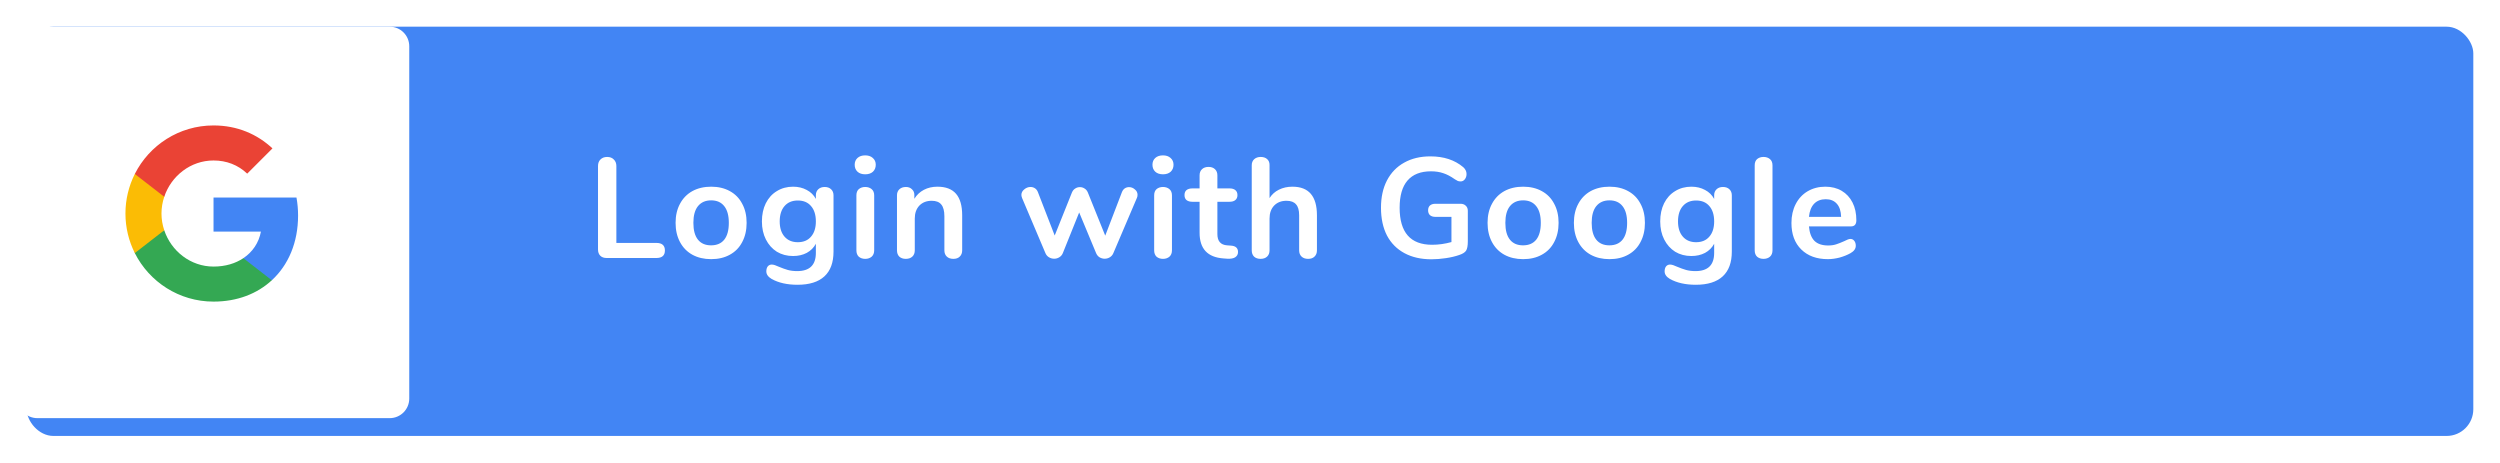 <svg width="281" height="52" viewBox="0 0 281 52" fill="none" xmlns="http://www.w3.org/2000/svg">
<g filter="url(#filter0_d)">
<rect x="1" y="1" width="275" height="46" rx="3" fill="#4285F4"/>
</g>
<path d="M68.192 29C67.883 29 67.643 28.915 67.472 28.744C67.301 28.573 67.216 28.339 67.216 28.04V18.664C67.216 18.355 67.307 18.109 67.488 17.928C67.68 17.736 67.931 17.64 68.24 17.64C68.56 17.64 68.811 17.736 68.992 17.928C69.184 18.109 69.28 18.355 69.28 18.664V27.304H73.776C74.416 27.304 74.736 27.587 74.736 28.152C74.736 28.717 74.416 29 73.776 29H68.192ZM79.936 29.128C79.136 29.128 78.432 28.963 77.824 28.632C77.227 28.301 76.763 27.827 76.432 27.208C76.102 26.589 75.936 25.869 75.936 25.048C75.936 24.227 76.102 23.512 76.432 22.904C76.763 22.285 77.227 21.811 77.824 21.48C78.432 21.149 79.136 20.984 79.936 20.984C80.736 20.984 81.435 21.149 82.032 21.48C82.64 21.811 83.104 22.285 83.424 22.904C83.755 23.512 83.92 24.227 83.92 25.048C83.92 25.869 83.755 26.589 83.424 27.208C83.104 27.827 82.64 28.301 82.032 28.632C81.435 28.963 80.736 29.128 79.936 29.128ZM79.92 27.576C80.571 27.576 81.067 27.363 81.408 26.936C81.749 26.509 81.92 25.88 81.92 25.048C81.92 24.227 81.749 23.603 81.408 23.176C81.067 22.739 80.576 22.52 79.936 22.52C79.296 22.52 78.8 22.739 78.448 23.176C78.107 23.603 77.936 24.227 77.936 25.048C77.936 25.88 78.107 26.509 78.448 26.936C78.79 27.363 79.28 27.576 79.92 27.576ZM92.695 21.016C92.994 21.016 93.234 21.101 93.415 21.272C93.597 21.443 93.687 21.672 93.687 21.96V28.28C93.687 29.507 93.346 30.435 92.663 31.064C91.981 31.693 90.973 32.008 89.639 32.008C88.477 32.008 87.506 31.789 86.727 31.352C86.333 31.117 86.135 30.835 86.135 30.504C86.135 30.269 86.189 30.083 86.295 29.944C86.413 29.805 86.562 29.736 86.743 29.736C86.839 29.736 86.957 29.757 87.095 29.8C87.234 29.853 87.378 29.912 87.527 29.976C87.911 30.136 88.253 30.259 88.551 30.344C88.861 30.429 89.213 30.472 89.607 30.472C91.005 30.472 91.703 29.789 91.703 28.424V27.4C91.469 27.837 91.127 28.179 90.679 28.424C90.231 28.659 89.719 28.776 89.143 28.776C88.461 28.776 87.853 28.616 87.319 28.296C86.797 27.965 86.386 27.507 86.087 26.92C85.789 26.333 85.639 25.656 85.639 24.888C85.639 24.12 85.783 23.443 86.071 22.856C86.37 22.259 86.786 21.8 87.319 21.48C87.853 21.149 88.461 20.984 89.143 20.984C89.719 20.984 90.231 21.107 90.679 21.352C91.127 21.587 91.469 21.923 91.703 22.36V21.944C91.703 21.667 91.794 21.443 91.975 21.272C92.157 21.101 92.397 21.016 92.695 21.016ZM89.671 27.224C90.311 27.224 90.807 27.016 91.159 26.6C91.522 26.184 91.703 25.613 91.703 24.888C91.703 24.152 91.522 23.576 91.159 23.16C90.807 22.744 90.311 22.536 89.671 22.536C89.042 22.536 88.546 22.744 88.183 23.16C87.821 23.576 87.639 24.152 87.639 24.888C87.639 25.613 87.821 26.184 88.183 26.6C88.546 27.016 89.042 27.224 89.671 27.224ZM97.251 29.096C96.963 29.096 96.723 29.016 96.531 28.856C96.349 28.685 96.259 28.445 96.259 28.136V21.96C96.259 21.651 96.349 21.416 96.531 21.256C96.723 21.096 96.963 21.016 97.251 21.016C97.539 21.016 97.779 21.096 97.971 21.256C98.163 21.416 98.259 21.651 98.259 21.96V28.136C98.259 28.445 98.163 28.685 97.971 28.856C97.779 29.016 97.539 29.096 97.251 29.096ZM97.251 19.592C96.888 19.592 96.6 19.496 96.387 19.304C96.173 19.101 96.067 18.84 96.067 18.52C96.067 18.2 96.173 17.944 96.387 17.752C96.6 17.56 96.888 17.464 97.251 17.464C97.603 17.464 97.885 17.56 98.099 17.752C98.323 17.944 98.435 18.2 98.435 18.52C98.435 18.84 98.328 19.101 98.115 19.304C97.901 19.496 97.613 19.592 97.251 19.592ZM105.365 20.984C106.304 20.984 107.003 21.251 107.461 21.784C107.92 22.317 108.149 23.123 108.149 24.2V28.136C108.149 28.435 108.059 28.669 107.877 28.84C107.707 29.011 107.467 29.096 107.157 29.096C106.848 29.096 106.603 29.011 106.421 28.84C106.24 28.669 106.149 28.435 106.149 28.136V24.312C106.149 23.704 106.032 23.261 105.797 22.984C105.573 22.707 105.216 22.568 104.725 22.568C104.149 22.568 103.685 22.749 103.333 23.112C102.992 23.475 102.821 23.96 102.821 24.568V28.136C102.821 28.435 102.731 28.669 102.549 28.84C102.368 29.011 102.123 29.096 101.813 29.096C101.504 29.096 101.259 29.011 101.077 28.84C100.907 28.669 100.821 28.435 100.821 28.136V21.944C100.821 21.667 100.912 21.443 101.093 21.272C101.275 21.101 101.52 21.016 101.829 21.016C102.107 21.016 102.331 21.101 102.501 21.272C102.683 21.432 102.773 21.645 102.773 21.912V22.344C103.04 21.907 103.397 21.571 103.845 21.336C104.293 21.101 104.8 20.984 105.365 20.984ZM126.1 21.608C126.175 21.416 126.282 21.272 126.42 21.176C126.57 21.08 126.73 21.032 126.9 21.032C127.146 21.032 127.364 21.117 127.556 21.288C127.759 21.448 127.86 21.651 127.86 21.896C127.86 22.035 127.834 22.157 127.78 22.264L125.14 28.456C125.055 28.659 124.922 28.813 124.74 28.92C124.57 29.027 124.378 29.08 124.164 29.08C123.962 29.08 123.77 29.027 123.588 28.92C123.418 28.813 123.29 28.659 123.204 28.456L121.3 23.88L119.46 28.456C119.375 28.659 119.242 28.813 119.06 28.92C118.89 29.027 118.698 29.08 118.484 29.08C118.282 29.08 118.09 29.027 117.908 28.92C117.727 28.813 117.594 28.659 117.508 28.456L114.884 22.264C114.831 22.125 114.804 22.008 114.804 21.912C114.804 21.667 114.911 21.459 115.124 21.288C115.338 21.107 115.572 21.016 115.828 21.016C116.01 21.016 116.175 21.064 116.324 21.16C116.474 21.256 116.586 21.4 116.66 21.592L118.548 26.472L120.484 21.64C120.57 21.437 120.692 21.288 120.852 21.192C121.012 21.085 121.188 21.032 121.38 21.032C121.572 21.032 121.748 21.085 121.908 21.192C122.068 21.288 122.191 21.437 122.276 21.64L124.228 26.488L126.1 21.608ZM130.72 29.096C130.432 29.096 130.192 29.016 130 28.856C129.818 28.685 129.728 28.445 129.728 28.136V21.96C129.728 21.651 129.818 21.416 130 21.256C130.192 21.096 130.432 21.016 130.72 21.016C131.008 21.016 131.248 21.096 131.44 21.256C131.632 21.416 131.728 21.651 131.728 21.96V28.136C131.728 28.445 131.632 28.685 131.44 28.856C131.248 29.016 131.008 29.096 130.72 29.096ZM130.72 19.592C130.357 19.592 130.069 19.496 129.856 19.304C129.642 19.101 129.536 18.84 129.536 18.52C129.536 18.2 129.642 17.944 129.856 17.752C130.069 17.56 130.357 17.464 130.72 17.464C131.072 17.464 131.354 17.56 131.568 17.752C131.792 17.944 131.904 18.2 131.904 18.52C131.904 18.84 131.797 19.101 131.584 19.304C131.37 19.496 131.082 19.592 130.72 19.592ZM138.354 27.608C138.887 27.64 139.154 27.88 139.154 28.328C139.154 28.584 139.047 28.781 138.834 28.92C138.631 29.048 138.338 29.101 137.954 29.08L137.522 29.048C135.73 28.92 134.834 27.96 134.834 26.168V22.68H134.034C133.746 22.68 133.522 22.616 133.362 22.488C133.213 22.36 133.138 22.173 133.138 21.928C133.138 21.683 133.213 21.496 133.362 21.368C133.522 21.24 133.746 21.176 134.034 21.176H134.834V19.704C134.834 19.416 134.925 19.187 135.106 19.016C135.287 18.845 135.533 18.76 135.842 18.76C136.141 18.76 136.381 18.845 136.562 19.016C136.743 19.187 136.834 19.416 136.834 19.704V21.176H138.194C138.482 21.176 138.701 21.24 138.85 21.368C139.01 21.496 139.09 21.683 139.09 21.928C139.09 22.173 139.01 22.36 138.85 22.488C138.701 22.616 138.482 22.68 138.194 22.68H136.834V26.312C136.834 27.101 137.197 27.523 137.922 27.576L138.354 27.608ZM145.272 20.984C147.107 20.984 148.024 22.056 148.024 24.2V28.136C148.024 28.435 147.934 28.669 147.752 28.84C147.582 29.011 147.342 29.096 147.032 29.096C146.723 29.096 146.478 29.011 146.296 28.84C146.115 28.669 146.024 28.435 146.024 28.136V24.2C146.024 23.635 145.907 23.224 145.672 22.968C145.448 22.701 145.091 22.568 144.6 22.568C144.024 22.568 143.56 22.749 143.208 23.112C142.867 23.475 142.696 23.96 142.696 24.568V28.136C142.696 28.435 142.606 28.669 142.424 28.84C142.243 29.011 141.998 29.096 141.688 29.096C141.379 29.096 141.134 29.011 140.952 28.84C140.782 28.669 140.696 28.435 140.696 28.136V18.568C140.696 18.291 140.787 18.067 140.968 17.896C141.16 17.725 141.406 17.64 141.704 17.64C142.003 17.64 142.243 17.72 142.424 17.88C142.606 18.04 142.696 18.259 142.696 18.536V22.264C142.963 21.848 143.315 21.533 143.752 21.32C144.2 21.096 144.707 20.984 145.272 20.984ZM164.167 22.904C164.413 22.904 164.61 22.979 164.759 23.128C164.909 23.267 164.983 23.453 164.983 23.688V27.128C164.983 27.619 164.919 27.965 164.791 28.168C164.663 28.371 164.402 28.536 164.007 28.664C163.581 28.813 163.085 28.931 162.519 29.016C161.954 29.101 161.41 29.144 160.887 29.144C159.725 29.144 158.717 28.915 157.863 28.456C157.01 27.997 156.354 27.336 155.895 26.472C155.447 25.597 155.223 24.557 155.223 23.352C155.223 22.168 155.447 21.144 155.895 20.28C156.354 19.405 156.999 18.739 157.831 18.28C158.663 17.811 159.645 17.576 160.775 17.576C162.279 17.576 163.511 17.981 164.471 18.792C164.599 18.909 164.69 19.027 164.743 19.144C164.807 19.261 164.839 19.4 164.839 19.56C164.839 19.795 164.775 19.992 164.647 20.152C164.519 20.312 164.365 20.392 164.183 20.392C164.066 20.392 163.959 20.376 163.863 20.344C163.767 20.301 163.655 20.237 163.527 20.152C163.058 19.821 162.621 19.592 162.215 19.464C161.81 19.325 161.351 19.256 160.839 19.256C159.677 19.256 158.797 19.603 158.199 20.296C157.613 20.979 157.319 21.997 157.319 23.352C157.319 26.125 158.535 27.512 160.967 27.512C161.693 27.512 162.418 27.411 163.143 27.208V24.376H161.335C161.079 24.376 160.877 24.312 160.727 24.184C160.589 24.056 160.519 23.875 160.519 23.64C160.519 23.405 160.589 23.224 160.727 23.096C160.877 22.968 161.079 22.904 161.335 22.904H164.167ZM171.202 29.128C170.402 29.128 169.698 28.963 169.09 28.632C168.492 28.301 168.028 27.827 167.698 27.208C167.367 26.589 167.202 25.869 167.202 25.048C167.202 24.227 167.367 23.512 167.698 22.904C168.028 22.285 168.492 21.811 169.09 21.48C169.698 21.149 170.402 20.984 171.202 20.984C172.002 20.984 172.7 21.149 173.298 21.48C173.906 21.811 174.37 22.285 174.69 22.904C175.02 23.512 175.186 24.227 175.186 25.048C175.186 25.869 175.02 26.589 174.69 27.208C174.37 27.827 173.906 28.301 173.298 28.632C172.7 28.963 172.002 29.128 171.202 29.128ZM171.186 27.576C171.836 27.576 172.332 27.363 172.674 26.936C173.015 26.509 173.186 25.88 173.186 25.048C173.186 24.227 173.015 23.603 172.674 23.176C172.332 22.739 171.842 22.52 171.202 22.52C170.562 22.52 170.066 22.739 169.714 23.176C169.372 23.603 169.202 24.227 169.202 25.048C169.202 25.88 169.372 26.509 169.714 26.936C170.055 27.363 170.546 27.576 171.186 27.576ZM180.905 29.128C180.105 29.128 179.401 28.963 178.793 28.632C178.196 28.301 177.732 27.827 177.401 27.208C177.07 26.589 176.905 25.869 176.905 25.048C176.905 24.227 177.07 23.512 177.401 22.904C177.732 22.285 178.196 21.811 178.793 21.48C179.401 21.149 180.105 20.984 180.905 20.984C181.705 20.984 182.404 21.149 183.001 21.48C183.609 21.811 184.073 22.285 184.393 22.904C184.724 23.512 184.889 24.227 184.889 25.048C184.889 25.869 184.724 26.589 184.393 27.208C184.073 27.827 183.609 28.301 183.001 28.632C182.404 28.963 181.705 29.128 180.905 29.128ZM180.889 27.576C181.54 27.576 182.036 27.363 182.377 26.936C182.718 26.509 182.889 25.88 182.889 25.048C182.889 24.227 182.718 23.603 182.377 23.176C182.036 22.739 181.545 22.52 180.905 22.52C180.265 22.52 179.769 22.739 179.417 23.176C179.076 23.603 178.905 24.227 178.905 25.048C178.905 25.88 179.076 26.509 179.417 26.936C179.758 27.363 180.249 27.576 180.889 27.576ZM193.664 21.016C193.963 21.016 194.203 21.101 194.384 21.272C194.565 21.443 194.656 21.672 194.656 21.96V28.28C194.656 29.507 194.315 30.435 193.632 31.064C192.949 31.693 191.941 32.008 190.608 32.008C189.445 32.008 188.475 31.789 187.696 31.352C187.301 31.117 187.104 30.835 187.104 30.504C187.104 30.269 187.157 30.083 187.264 29.944C187.381 29.805 187.531 29.736 187.712 29.736C187.808 29.736 187.925 29.757 188.064 29.8C188.203 29.853 188.347 29.912 188.496 29.976C188.88 30.136 189.221 30.259 189.52 30.344C189.829 30.429 190.181 30.472 190.576 30.472C191.973 30.472 192.672 29.789 192.672 28.424V27.4C192.437 27.837 192.096 28.179 191.648 28.424C191.2 28.659 190.688 28.776 190.112 28.776C189.429 28.776 188.821 28.616 188.288 28.296C187.765 27.965 187.355 27.507 187.056 26.92C186.757 26.333 186.608 25.656 186.608 24.888C186.608 24.12 186.752 23.443 187.04 22.856C187.339 22.259 187.755 21.8 188.288 21.48C188.821 21.149 189.429 20.984 190.112 20.984C190.688 20.984 191.2 21.107 191.648 21.352C192.096 21.587 192.437 21.923 192.672 22.36V21.944C192.672 21.667 192.763 21.443 192.944 21.272C193.125 21.101 193.365 21.016 193.664 21.016ZM190.64 27.224C191.28 27.224 191.776 27.016 192.128 26.6C192.491 26.184 192.672 25.613 192.672 24.888C192.672 24.152 192.491 23.576 192.128 23.16C191.776 22.744 191.28 22.536 190.64 22.536C190.011 22.536 189.515 22.744 189.152 23.16C188.789 23.576 188.608 24.152 188.608 24.888C188.608 25.613 188.789 26.184 189.152 26.6C189.515 27.016 190.011 27.224 190.64 27.224ZM198.22 29.096C197.932 29.096 197.692 29.016 197.5 28.856C197.318 28.685 197.228 28.445 197.228 28.136V18.584C197.228 18.275 197.318 18.04 197.5 17.88C197.692 17.72 197.932 17.64 198.22 17.64C198.508 17.64 198.748 17.72 198.94 17.88C199.132 18.04 199.228 18.275 199.228 18.584V28.136C199.228 28.445 199.132 28.685 198.94 28.856C198.748 29.016 198.508 29.096 198.22 29.096ZM207.982 26.856C208.163 26.856 208.307 26.925 208.414 27.064C208.531 27.203 208.59 27.389 208.59 27.624C208.59 27.955 208.393 28.232 207.998 28.456C207.635 28.659 207.225 28.824 206.766 28.952C206.307 29.069 205.87 29.128 205.454 29.128C204.195 29.128 203.198 28.765 202.462 28.04C201.726 27.315 201.358 26.323 201.358 25.064C201.358 24.264 201.518 23.555 201.838 22.936C202.158 22.317 202.606 21.837 203.182 21.496C203.769 21.155 204.43 20.984 205.166 20.984C205.87 20.984 206.483 21.139 207.006 21.448C207.529 21.757 207.934 22.195 208.222 22.76C208.51 23.325 208.654 23.992 208.654 24.76C208.654 25.219 208.451 25.448 208.046 25.448H203.326C203.39 26.184 203.598 26.728 203.95 27.08C204.302 27.421 204.814 27.592 205.486 27.592C205.827 27.592 206.126 27.549 206.382 27.464C206.649 27.379 206.947 27.261 207.278 27.112C207.598 26.941 207.833 26.856 207.982 26.856ZM205.214 22.392C204.67 22.392 204.233 22.563 203.902 22.904C203.582 23.245 203.39 23.736 203.326 24.376H206.942C206.921 23.725 206.761 23.235 206.462 22.904C206.163 22.563 205.747 22.392 205.214 22.392Z" fill="white"/>
<g filter="url(#filter1_dd)">
<path d="M43.8 2H4.2C2.985 2 2 2.985 2 4.2V43.8C2 45.015 2.985 46 4.2 46H43.8C45.015 46 46 45.015 46 43.8V4.2C46 2.985 45.015 2 43.8 2Z" fill="white"/>
</g>
<path fill-rule="evenodd" clip-rule="evenodd" d="M33.504 24.225C33.504 23.523 33.441 22.848 33.324 22.2H24V26.03H29.328C29.099 27.267 28.401 28.316 27.352 29.018V31.502H30.552C32.424 29.778 33.504 27.24 33.504 24.225Z" fill="#4285F4"/>
<path fill-rule="evenodd" clip-rule="evenodd" d="M24 33.9C26.673 33.9 28.914 33.014 30.552 31.502L27.353 29.018C26.466 29.612 25.332 29.963 24 29.963C21.422 29.963 19.239 28.221 18.461 25.881H15.153V28.446C16.782 31.682 20.13 33.9 24 33.9Z" fill="#34A853"/>
<path fill-rule="evenodd" clip-rule="evenodd" d="M18.461 25.881C18.263 25.287 18.15 24.653 18.15 24C18.15 23.348 18.263 22.713 18.461 22.119V19.554H15.153C14.483 20.891 14.1 22.403 14.1 24C14.1 25.598 14.483 27.11 15.153 28.446L18.461 25.881Z" fill="#FBBC05"/>
<path fill-rule="evenodd" clip-rule="evenodd" d="M24 18.038C25.454 18.038 26.759 18.537 27.785 19.518L30.624 16.679C28.91 15.081 26.669 14.1 24 14.1C20.13 14.1 16.782 16.319 15.153 19.554L18.461 22.119C19.239 19.779 21.422 18.038 24 18.038Z" fill="#EA4335"/>
<defs>
<filter id="filter0_d" x="0" y="0" width="281" height="52" filterUnits="userSpaceOnUse" color-interpolation-filters="sRGB">
<feFlood flood-opacity="0" result="BackgroundImageFix"/>
<feColorMatrix in="SourceAlpha" type="matrix" values="0 0 0 0 0 0 0 0 0 0 0 0 0 0 0 0 0 0 127 0"/>
<feOffset dx="2" dy="2"/>
<feGaussianBlur stdDeviation="1.5"/>
<feColorMatrix type="matrix" values="0 0 0 0 0 0 0 0 0 0 0 0 0 0 0 0 0 0 0.1 0"/>
<feBlend mode="normal" in2="BackgroundImageFix" result="effect1_dropShadow"/>
<feBlend mode="normal" in="SourceGraphic" in2="effect1_dropShadow" result="shape"/>
</filter>
<filter id="filter1_dd" x="1" y="1" width="46" height="47" filterUnits="userSpaceOnUse" color-interpolation-filters="sRGB">
<feFlood flood-opacity="0" result="BackgroundImageFix"/>
<feColorMatrix in="SourceAlpha" type="matrix" values="0 0 0 0 0 0 0 0 0 0 0 0 0 0 0 0 0 0 127 0"/>
<feOffset dy="1"/>
<feGaussianBlur stdDeviation="0.5"/>
<feColorMatrix type="matrix" values="0 0 0 0 0 0 0 0 0 0 0 0 0 0 0 0 0 0 0.168 0"/>
<feBlend mode="normal" in2="BackgroundImageFix" result="effect1_dropShadow"/>
<feColorMatrix in="SourceAlpha" type="matrix" values="0 0 0 0 0 0 0 0 0 0 0 0 0 0 0 0 0 0 127 0"/>
<feOffset/>
<feGaussianBlur stdDeviation="0.5"/>
<feColorMatrix type="matrix" values="0 0 0 0 0 0 0 0 0 0 0 0 0 0 0 0 0 0 0.084 0"/>
<feBlend mode="normal" in2="effect1_dropShadow" result="effect2_dropShadow"/>
<feBlend mode="normal" in="SourceGraphic" in2="effect2_dropShadow" result="shape"/>
</filter>
</defs>
</svg>
